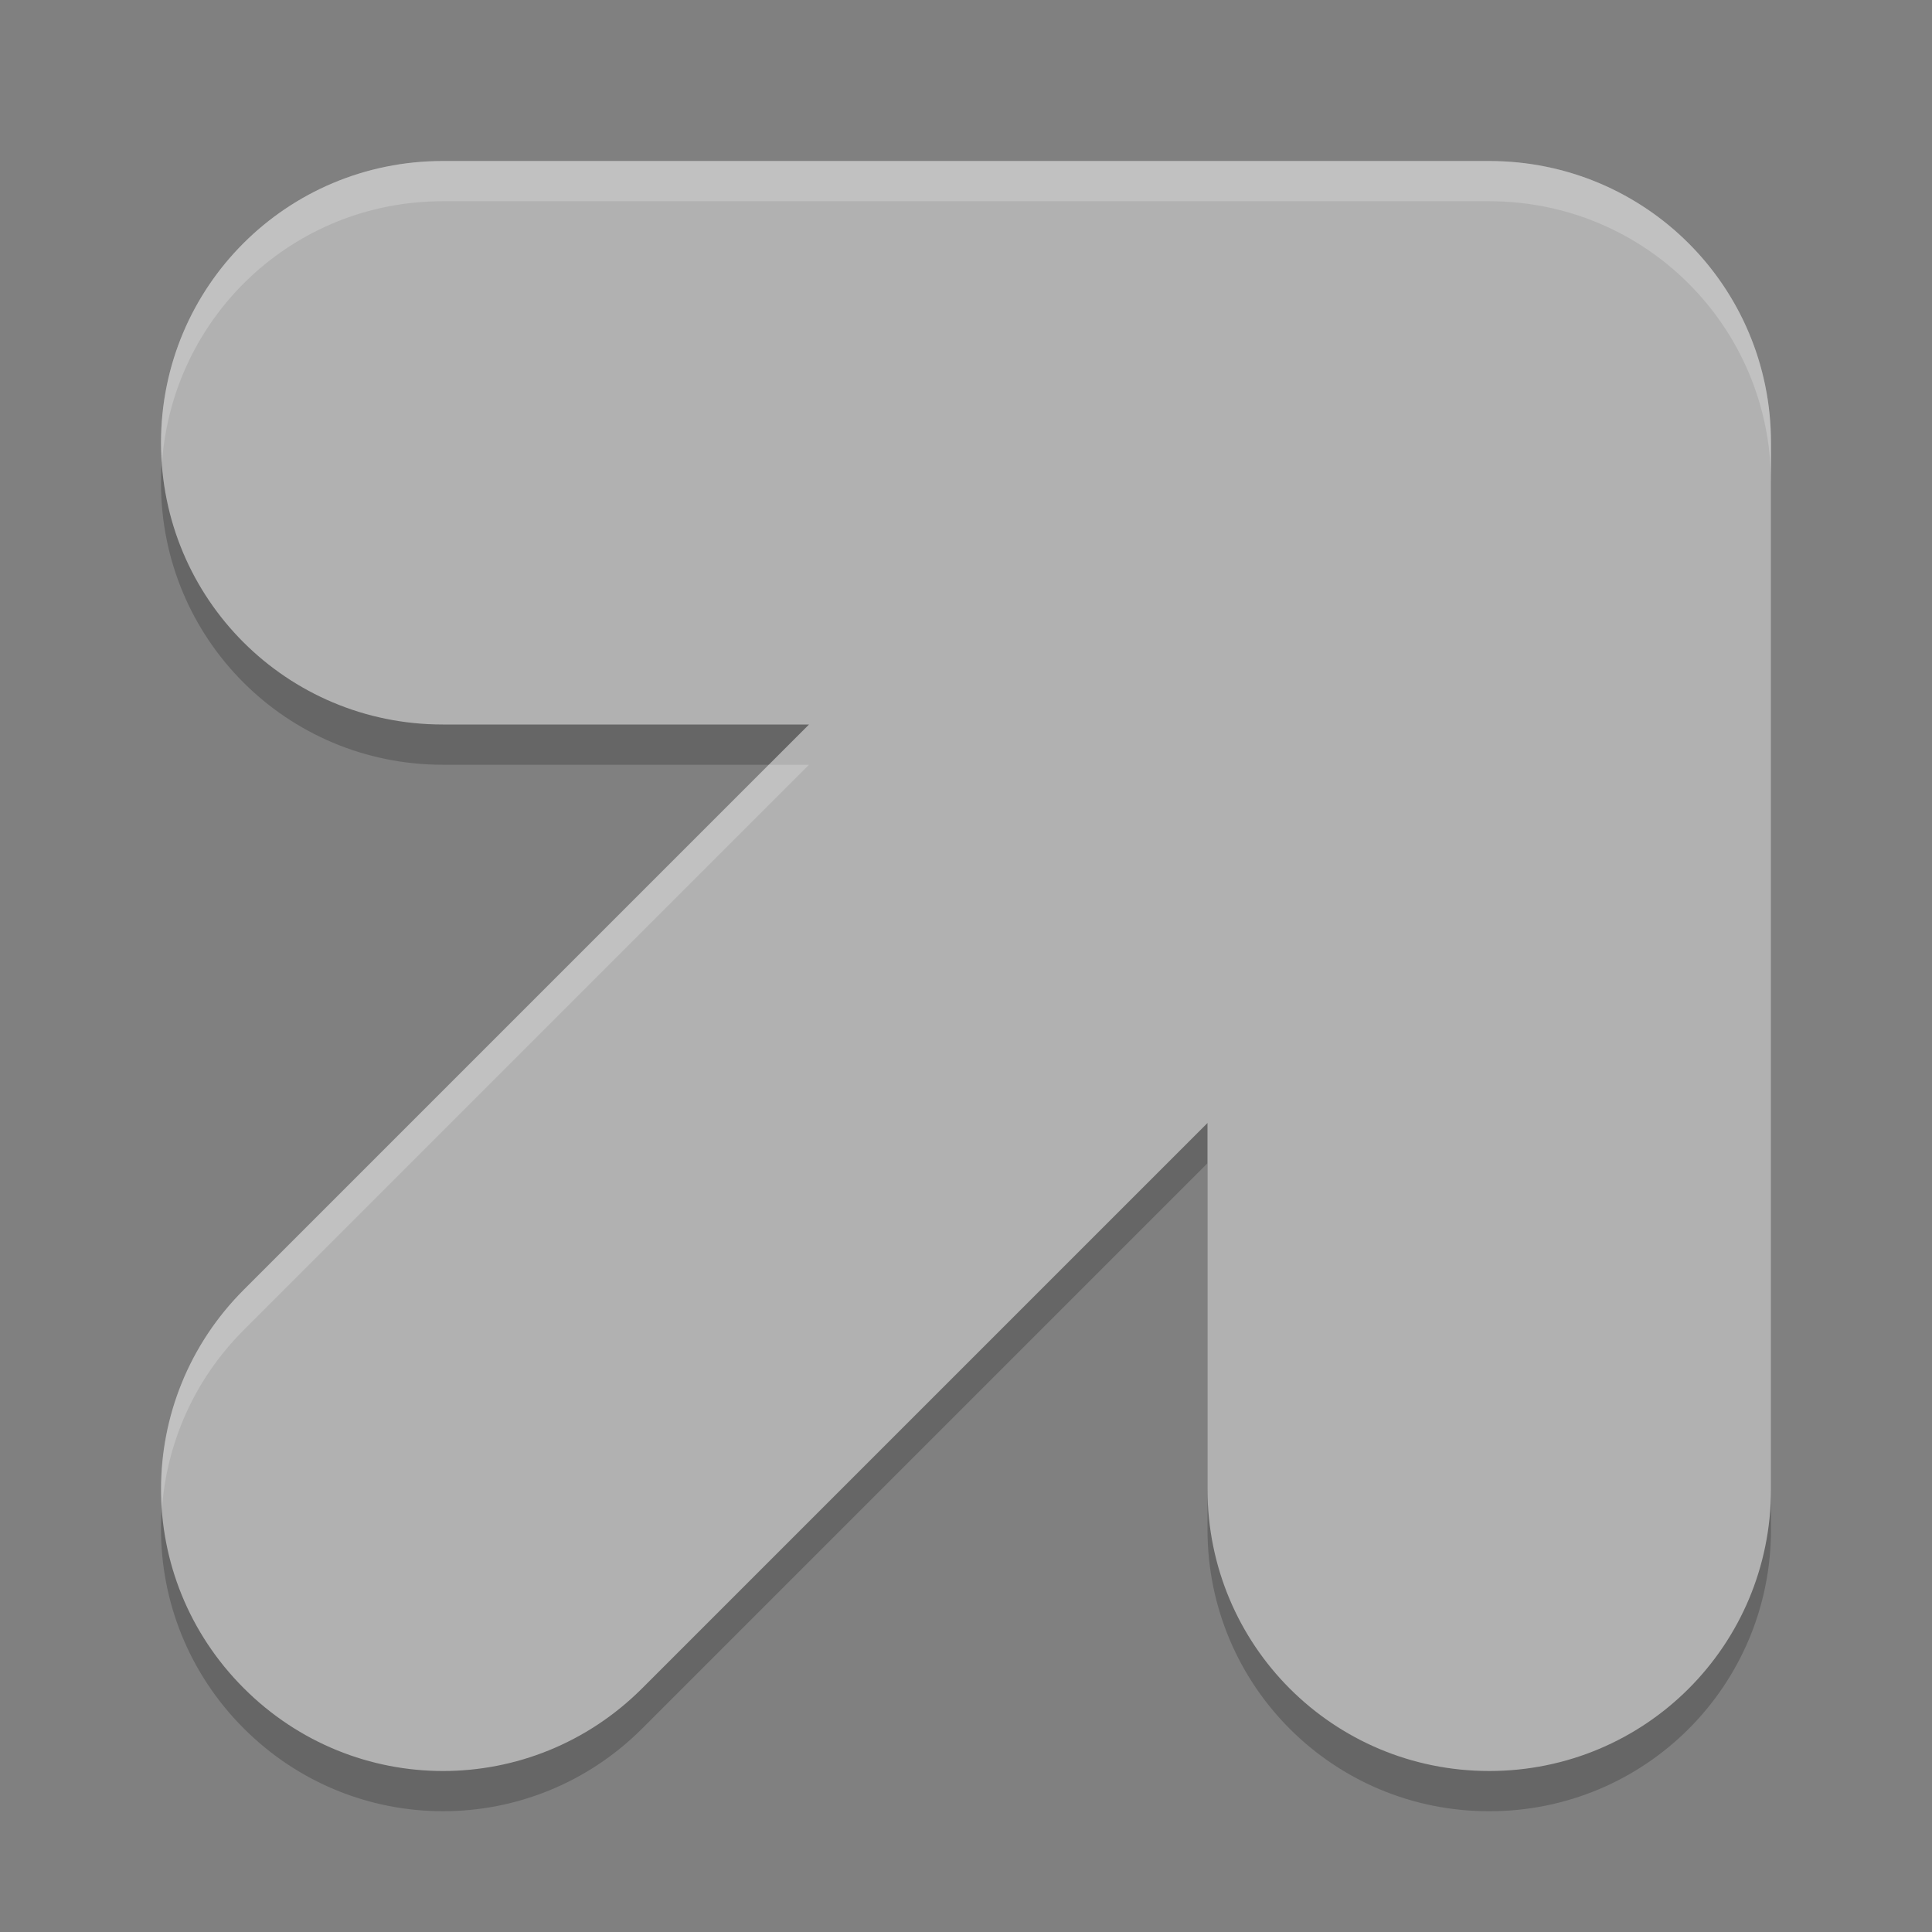 <svg xmlns="http://www.w3.org/2000/svg" width="48" height="48" version="1.1" viewBox="0 0 36 36">
 <rect x="0" y="0" width="36" height="36" fill="#808080" stroke="none"/>
 <g style="opacity:0.2" transform="translate(33.968,0.457)">
  <path d="m 11,4 c -3.878,0 -7,3.122 -7,7 0,3.878 3.122,7 7,7 h 9.1 L 6.057,32.043 c -2.742,2.742 -2.742,7.158 0,9.9 2.742,2.742 7.158,2.742 9.9,0 L 30,27.9 V 37 c 0,3.878 3.122,7 7,7 3.878,0 7,-3.122 7,-7 V 11 C 44,7.122 40.878,4 37,4 Z" transform="matrix(0.75,0,0,0.75,-33.968,0.293)"/>
 </g>
 <g transform="translate(33.968,-0.293)" style="fill:#b1b1b1">
  <path style="fill:#b1b1b1" d="M 11 4 C 7.122 4 4 7.122 4 11 C 4 14.878 7.122 18 11 18 L 20.1 18 L 6.057 32.043 C 3.314 34.785 3.314 39.201 6.057 41.943 C 8.799 44.686 13.215 44.686 15.957 41.943 L 30 27.9 L 30 37 C 30 40.878 33.122 44 37 44 C 40.878 44 44 40.878 44 37 L 44 11 C 44 7.122 40.878 4 37 4 L 11 4 z" transform="matrix(0.75,0,0,0.75,-33.968,0.293)"/>
 </g>
 <g style="fill:#ffffff" transform="translate(33.968,-0.293)">
  <path style="opacity:0.2;fill:#ffffff" d="M 11 4 C 7.122 4 4 7.122 4 11 C 4 11.169 4.014 11.334 4.025 11.5 C 4.281 7.858 7.291 5 11 5 L 37 5 C 40.878 5 44 8.122 44 12 L 44 11 C 44 7.122 40.878 4 37 4 L 11 4 z M 19.1 19 L 6.057 32.043 C 4.558 33.542 3.884 35.54 4.023 37.492 C 4.139 35.873 4.813 34.286 6.057 33.043 L 20.1 19 L 19.1 19 z" transform="matrix(0.75,0,0,0.75,-33.968,0.293)"/>
 </g>
</svg>
